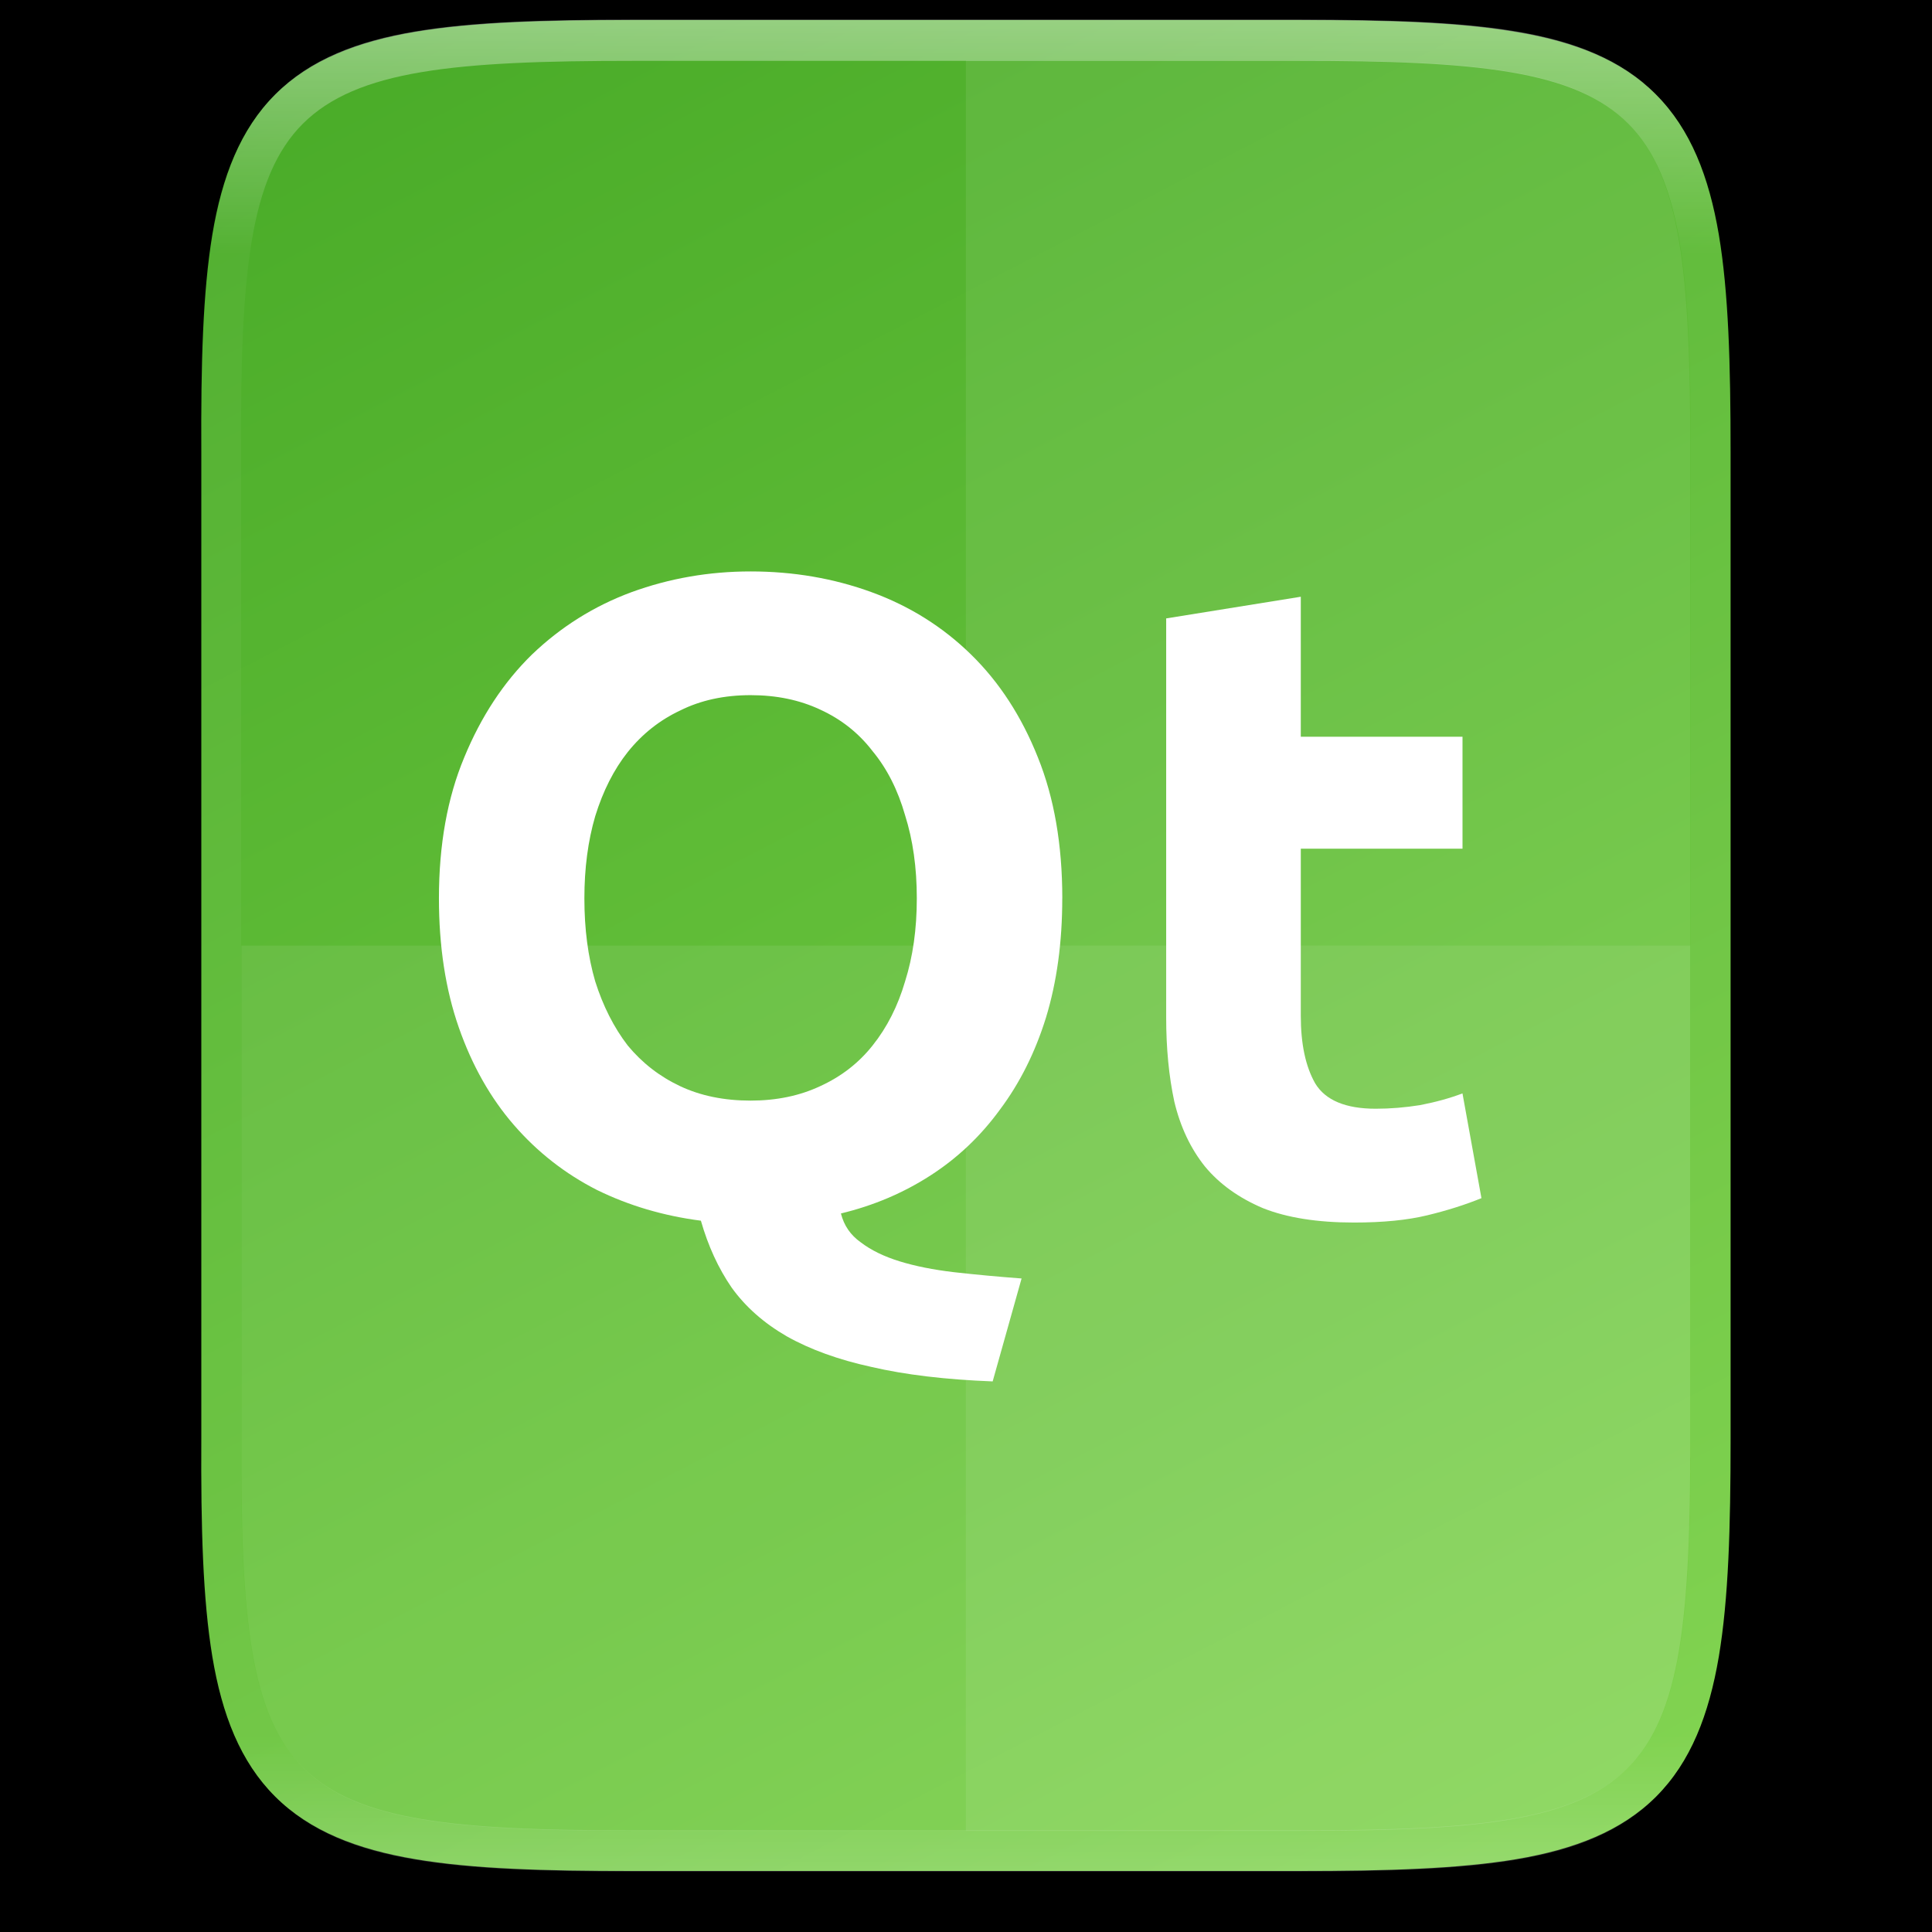 <?xml version="1.0" encoding="UTF-8" standalone="no"?>
<svg
   xmlns:dc="http://purl.org/dc/elements/1.1/"
   xmlns:cc="http://creativecommons.org/ns#"
   xmlns:rdf="http://www.w3.org/1999/02/22-rdf-syntax-ns#"
   xmlns:svg="http://www.w3.org/2000/svg"
   xmlns="http://www.w3.org/2000/svg"
   xmlns:xlink="http://www.w3.org/1999/xlink"
   xmlns:sodipodi="http://sodipodi.sourceforge.net/DTD/sodipodi-0.dtd"
   xmlns:inkscape="http://www.inkscape.org/namespaces/inkscape"
   height="48"
   viewBox="0 0 12.7 12.7"
   width="48"
   version="1.1"
   id="svg35"
   sodipodi:docname="7.svg"
   inkscape:version="0.92.5 (2060ec1f9f, 2020-04-08)">
  <rect x="0" y="0" width="12.7" height="12.7" fill="#333333" stroke="none"/>
  <defs
     id="defs39">
    <clipPath
       clipPathUnits="userSpaceOnUse"
       id="clipPath994">
      <path
         style="color:#000000;display:inline;overflow:visible;visibility:visible;fill:#cdcdcd;fill-opacity:1;fill-rule:nonzero;stroke:none;stroke-width:2;stroke-miterlimit:4;stroke-dasharray:none;stroke-opacity:1;marker:none;enable-background:accumulate"
         d="m 335.731,62 c -8.824,0 -9.774,0.906 -9.73,9.748 V 84 96.252 c -0.043,8.842 0.906,9.748 9.73,9.748 h 16.539 c 8.824,0 9.73,-0.906 9.73,-9.748 V 84 71.748 C 362.001,62.906 361.094,62 352.27,62 Z"
         id="path996"
         inkscape:connector-curvature="0"
         sodipodi:nodetypes="scccssscsss" />
    </clipPath>
    <clipPath
       clipPathUnits="userSpaceOnUse"
       id="clipPath994-3">
      <path
         style="color:#000000;display:inline;overflow:visible;visibility:visible;fill:#cdcdcd;fill-opacity:1;fill-rule:nonzero;stroke:none;stroke-width:2;stroke-miterlimit:4;stroke-dasharray:none;stroke-opacity:1;marker:none;enable-background:accumulate"
         d="m 335.731,62 c -8.824,0 -9.774,0.906 -9.73,9.748 V 84 96.252 c -0.043,8.842 0.906,9.748 9.73,9.748 h 16.539 c 8.824,0 9.73,-0.906 9.73,-9.748 V 84 71.748 C 362.001,62.906 361.094,62 352.27,62 Z"
         id="path996-6"
         inkscape:connector-curvature="0"
         sodipodi:nodetypes="scccssscsss" />
    </clipPath>
    <clipPath
       clipPathUnits="userSpaceOnUse"
       id="clipPath994-36">
      <path
         style="color:#000000;display:inline;overflow:visible;visibility:visible;fill:#cdcdcd;fill-opacity:1;fill-rule:nonzero;stroke:none;stroke-width:2;stroke-miterlimit:4;stroke-dasharray:none;stroke-opacity:1;marker:none;enable-background:accumulate"
         d="m 335.731,62 c -8.824,0 -9.774,0.906 -9.73,9.748 V 84 96.252 c -0.043,8.842 0.906,9.748 9.73,9.748 h 16.539 c 8.824,0 9.73,-0.906 9.73,-9.748 V 84 71.748 C 362.001,62.906 361.094,62 352.27,62 Z"
         id="path996-7"
         inkscape:connector-curvature="0"
         sodipodi:nodetypes="scccssscsss" />
    </clipPath>
    <clipPath
       clipPathUnits="userSpaceOnUse"
       id="clipPath994-35">
      <path
         style="color:#000000;display:inline;overflow:visible;visibility:visible;fill:#cdcdcd;fill-opacity:1;fill-rule:nonzero;stroke:none;stroke-width:2;stroke-miterlimit:4;stroke-dasharray:none;stroke-opacity:1;marker:none;enable-background:accumulate"
         d="m 335.731,62 c -8.824,0 -9.774,0.906 -9.73,9.748 V 84 96.252 c -0.043,8.842 0.906,9.748 9.73,9.748 h 16.539 c 8.824,0 9.73,-0.906 9.73,-9.748 V 84 71.748 C 362.001,62.906 361.094,62 352.27,62 Z"
         id="path996-62"
         inkscape:connector-curvature="0"
         sodipodi:nodetypes="scccssscsss" />
    </clipPath>
    <clipPath
       clipPathUnits="userSpaceOnUse"
       id="clipPath994-9">
      <path
         style="color:#000000;display:inline;overflow:visible;visibility:visible;fill:#cdcdcd;fill-opacity:1;fill-rule:nonzero;stroke:none;stroke-width:2;stroke-miterlimit:4;stroke-dasharray:none;stroke-opacity:1;marker:none;enable-background:accumulate"
         d="m 335.731,62 c -8.824,0 -9.774,0.906 -9.73,9.748 V 84 96.252 c -0.043,8.842 0.906,9.748 9.73,9.748 h 16.539 c 8.824,0 9.73,-0.906 9.73,-9.748 V 84 71.748 C 362.001,62.906 361.094,62 352.27,62 Z"
         id="path996-1"
         inkscape:connector-curvature="0"
         sodipodi:nodetypes="scccssscsss" />
    </clipPath>
    <clipPath
       clipPathUnits="userSpaceOnUse"
       id="clipPath994-2">
      <path
         style="color:#000000;display:inline;overflow:visible;visibility:visible;fill:#cdcdcd;fill-opacity:1;fill-rule:nonzero;stroke:none;stroke-width:2;stroke-miterlimit:4;stroke-dasharray:none;stroke-opacity:1;marker:none;enable-background:accumulate"
         d="m 335.731,62 c -8.824,0 -9.774,0.906 -9.73,9.748 V 84 96.252 c -0.043,8.842 0.906,9.748 9.73,9.748 h 16.539 c 8.824,0 9.73,-0.906 9.73,-9.748 V 84 71.748 C 362.001,62.906 361.094,62 352.27,62 Z"
         id="path996-70"
         inkscape:connector-curvature="0"
         sodipodi:nodetypes="scccssscsss" />
    </clipPath>
    <linearGradient
       gradientTransform="matrix(0.27,0,0,0.259,-86.554,-15.658)"
       inkscape:collect="always"
       xlink:href="#linearGradient927"
       id="linearGradient923"
       x1="344"
       y1="61"
       x2="344"
       y2="107"
       gradientUnits="userSpaceOnUse" />
    <linearGradient
       inkscape:collect="always"
       id="linearGradient927">
      <stop
         style="stop-color:#ffffff;stop-opacity:1;"
         offset="0"
         id="stop923" />
      <stop
         id="stop933"
         offset="0.125"
         style="stop-color:#ffffff;stop-opacity:0.098" />
      <stop
         id="stop931"
         offset="0.925"
         style="stop-color:#ffffff;stop-opacity:0.098" />
      <stop
         style="stop-color:#ffffff;stop-opacity:0.498"
         offset="1"
         id="stop925" />
    </linearGradient>
    <linearGradient
       inkscape:collect="always"
       xlink:href="#linearGradient912"
       id="linearGradient951"
       gradientUnits="userSpaceOnUse"
       gradientTransform="matrix(0,-0.029,-0.031,0,16.091,13.329)"
       x1="512"
       y1="397.994"
       x2="-1.0000001e-06"
       y2="125.994" />
    <linearGradient
       id="linearGradient912"
       inkscape:collect="always">
      <stop
         id="stop908"
         offset="0"
         style="stop-color:#46a926;stop-opacity:1" />
      <stop
         id="stop910"
         offset="1"
         style="stop-color:#84d74f;stop-opacity:1" />
    </linearGradient>
  </defs>
  <sodipodi:namedview
     pagecolor="#ffffff"
     bordercolor="#666666"
     borderopacity="1"
     objecttolerance="10"
     gridtolerance="10"
     guidetolerance="10"
     inkscape:pageopacity="0"
     inkscape:pageshadow="2"
     inkscape:window-width="1920"
     inkscape:window-height="1016"
     id="namedview37"
     showgrid="false"
     inkscape:zoom="4.9166667"
     inkscape:cx="-53.9591"
     inkscape:cy="24"
     inkscape:window-x="0"
     inkscape:window-y="27"
     inkscape:window-maximized="1"
     inkscape:current-layer="text130-3" />
  <linearGradient
     id="a"
     gradientUnits="userSpaceOnUse"
     x1="344"
     x2="344"
     y1="62"
     y2="106">
    <stop
       offset="0"
       stop-color="#fff"
       id="stop2" />
    <stop
       offset=".125"
       stop-color="#fff"
       stop-opacity=".098"
       id="stop4" />
    <stop
       offset=".925"
       stop-color="#fff"
       stop-opacity=".098"
       id="stop6" />
    <stop
       offset="1"
       stop-color="#fff"
       stop-opacity=".498"
       id="stop8" />
  </linearGradient>
  <clipPath
     id="b">
    <path
       d="m335.731 62c-8.824 0-9.774.906-9.73 9.748v12.252 12.252c-.043 8.842.906 9.748 9.73 9.748h16.539c8.824 0 9.73-.906 9.73-9.748v-12.252-12.252c0-8.842-.906-9.748-9.73-9.748z"
       id="path11" />
  </clipPath>
  <linearGradient
     id="c"
     gradientTransform="matrix(0 -.03 .03 0 -3.04 297.926)"
     gradientUnits="userSpaceOnUse"
     x1="459.034"
     x2="35.31"
     y1="419.233"
     y2="207.365">
    <stop
       offset="0"
       stop-color="#f2f2f2"
       id="stop14" />
    <stop
       offset="1"
       stop-color="#f9f9f9"
       id="stop16" />
  </linearGradient>
  <g
     aria-label="iso"
     transform="scale(0.978,1.022)"
     style="font-style:normal;font-weight:normal;font-size:1.999px;line-height:1.25;font-family:sans-serif;letter-spacing:0px;word-spacing:0px;display:inline;opacity:1;fill:#888888;fill-opacity:1;stroke:none;stroke-width:0.049;enable-background:new"
     id="text130-3">
    <flowRoot
       xml:space="preserve"
       id="flowRoot930"
       style="fill:black;fill-opacity:1;stroke:none;font-family:sans-serif;font-style:normal;font-weight:normal;font-size:40px;line-height:1.25;letter-spacing:0px;word-spacing:0px"><flowRegion
         id="flowRegion932"><rect
           id="rect934"
           width="115.119"
           height="97.22"
           x="-21.153"
           y="-27.864" /></flowRegion><flowPara
         id="flowPara936"></flowPara></flowRoot>    <path
       style="color:#000000;font-style:normal;font-variant:normal;font-weight:normal;font-stretch:normal;font-size:medium;line-height:normal;font-family:sans-serif;font-variant-ligatures:normal;font-variant-position:normal;font-variant-caps:normal;font-variant-numeric:normal;font-variant-alternates:normal;font-feature-settings:normal;text-indent:0;text-align:start;text-decoration:none;text-decoration-line:none;text-decoration-style:solid;text-decoration-color:#000000;letter-spacing:normal;word-spacing:normal;text-transform:none;writing-mode:lr-tb;direction:ltr;text-orientation:mixed;dominant-baseline:auto;baseline-shift:baseline;text-anchor:start;white-space:normal;shape-padding:0;clip-rule:nonzero;display:inline;overflow:visible;visibility:visible;opacity:0.1;isolation:auto;mix-blend-mode:normal;color-interpolation:sRGB;color-interpolation-filters:linearRGB;solid-color:#000000;solid-opacity:1;vector-effect:none;fill:#000000;fill-opacity:1;fill-rule:nonzero;stroke:none;stroke-width:0.529;stroke-linecap:butt;stroke-linejoin:miter;stroke-miterlimit:4;stroke-dasharray:none;stroke-dashoffset:0;stroke-opacity:1;marker:none;color-rendering:auto;image-rendering:auto;shape-rendering:auto;text-rendering:auto;enable-background:accumulate"
       d="m 4.255,0.388 c -0.601,0 -1.075,0.013 -1.464,0.076 C 2.401,0.527 2.082,0.644 1.849,0.867 1.615,1.09 1.492,1.395 1.427,1.768 1.363,2.141 1.35,2.595 1.353,3.171 v 3.169 3.171 c -0.003,0.576 0.01,1.03 0.074,1.402 0.065,0.373 0.188,0.678 0.422,0.901 0.234,0.223 0.552,0.34 0.942,0.403 0.39,0.063 0.863,0.076 1.464,0.076 h 4.474 c 0.601,0 1.075,-0.013 1.463,-0.076 0.389,-0.063 0.707,-0.18 0.939,-0.403 0.233,-0.223 0.355,-0.528 0.421,-0.9 0.065,-0.373 0.079,-0.826 0.079,-1.402 V 6.341 3.17 c 0,-0.577 -0.014,-1.03 -0.079,-1.402 C 11.487,1.395 11.364,1.09 11.131,0.867 10.899,0.644 10.581,0.527 10.192,0.464 9.803,0.401 9.33,0.388 8.729,0.388 Z"
       id="path1020"
       inkscape:connector-curvature="0"
       sodipodi:nodetypes="sccsccccccsscccscsccsss" />
    <path
       style="color:#000000;display:inline;overflow:visible;visibility:visible;fill:url(#linearGradient951);fill-opacity:1;fill-rule:nonzero;stroke:none;stroke-width:0.265;marker:none;enable-background:accumulate"
       d="m 4.255,0.129 c -0.601,0 -1.075,0.014 -1.464,0.076 C 2.401,0.268 2.082,0.386 1.849,0.609 1.615,0.832 1.492,1.136 1.427,1.509 1.363,1.882 1.35,2.335 1.353,2.912 v 3.17 3.171 c -0.003,0.576 0.01,1.03 0.074,1.402 0.065,0.373 0.188,0.677 0.422,0.9 0.234,0.223 0.552,0.34 0.942,0.403 0.389,0.063 0.863,0.076 1.464,0.076 h 4.474 c 0.601,0 1.074,-0.014 1.463,-0.076 0.389,-0.063 0.707,-0.18 0.94,-0.403 0.233,-0.223 0.355,-0.528 0.421,-0.9 0.065,-0.372 0.079,-0.826 0.079,-1.402 V 6.082 2.911 c 0,-0.576 -0.014,-1.03 -0.079,-1.402 C 11.487,1.136 11.364,0.832 11.131,0.609 10.899,0.385 10.581,0.268 10.192,0.206 9.803,0.143 9.33,0.129 8.729,0.129 Z"
       id="path949"
       inkscape:connector-curvature="0" />
    <g
       aria-label="Qt"
       transform="matrix(0.207,0,0,0.198,-15,-22.257)"
       style="font-style:normal;font-weight:normal;font-size:29.333px;line-height:2.25;font-family:sans-serif;letter-spacing:0px;word-spacing:0px;display:inline;fill:#ffffff;fill-opacity:1;stroke:none;enable-background:new"
       id="flowRoot907-3">
      <path
         inkscape:connector-curvature="0"
         d="m 91.439,141.591 q 0,1.496 0.352,2.699 0.381,1.203 1.056,2.083 0.704,0.851 1.701,1.32 0.997,0.469 2.288,0.469 1.261,0 2.259,-0.469 1.027,-0.469 1.701,-1.32 0.704,-0.88 1.056,-2.083 0.381,-1.203 0.381,-2.699 0,-1.496 -0.381,-2.699 -0.352,-1.232 -1.056,-2.083 -0.675,-0.88 -1.701,-1.349 -0.997,-0.469 -2.259,-0.469 -1.291,0 -2.288,0.499 -0.997,0.469 -1.701,1.349 -0.675,0.851 -1.056,2.083 -0.352,1.203 -0.352,2.669 z m 15.517,0 q 0,2.141 -0.528,3.872 -0.528,1.701 -1.496,2.992 -0.939,1.291 -2.259,2.141 -1.32,0.851 -2.904,1.232 0.147,0.587 0.645,0.939 0.499,0.381 1.261,0.616 0.763,0.235 1.76,0.352 1.027,0.117 2.2,0.205 l -0.939,3.344 q -2.288,-0.088 -3.931,-0.469 -1.613,-0.352 -2.757,-0.997 -1.115,-0.645 -1.789,-1.584 -0.645,-0.939 -0.997,-2.171 -1.819,-0.235 -3.373,-0.997 -1.555,-0.792 -2.699,-2.112 -1.144,-1.32 -1.789,-3.168 -0.645,-1.848 -0.645,-4.195 0,-2.611 0.821,-4.576 0.821,-1.995 2.2,-3.344 1.408,-1.349 3.227,-2.024 1.848,-0.675 3.872,-0.675 2.083,0 3.931,0.675 1.848,0.675 3.227,2.024 1.379,1.349 2.171,3.344 0.792,1.965 0.792,4.576 z"
         style="font-style:normal;font-variant:normal;font-weight:bold;font-stretch:normal;font-size:29.333px;line-height:2.25;font-family:ubuntu;-inkscape-font-specification:'ubuntu Bold';fill:#ffffff;fill-opacity:1"
         id="path943" />
      <path
         inkscape:connector-curvature="0"
         d="m 110.33,132.498 4.371,-0.704 v 4.547 h 5.251 v 3.637 h -5.251 v 5.427 q 0,1.379 0.469,2.2 0.499,0.821 1.965,0.821 0.704,0 1.437,-0.117 0.763,-0.147 1.379,-0.381 l 0.616,3.403 q -0.792,0.323 -1.76,0.557 -0.968,0.235 -2.376,0.235 -1.789,0 -2.963,-0.469 -1.173,-0.499 -1.877,-1.349 -0.704,-0.88 -0.997,-2.112 -0.264,-1.232 -0.264,-2.728 z"
         style="font-style:normal;font-variant:normal;font-weight:bold;font-stretch:normal;font-size:29.333px;line-height:2.25;font-family:ubuntu;-inkscape-font-specification:'ubuntu Bold';fill:#ffffff;fill-opacity:1"
         id="path946" />
    </g>
    <path
       style="color:#000000;display:inline;overflow:visible;visibility:visible;opacity:0.08;fill:#ffffff;fill-opacity:1;fill-rule:nonzero;stroke:none;stroke-width:0.265;marker:none;enable-background:accumulate"
       d="M 1.623,6.082 V 9.253 C 1.612,11.541 1.868,11.776 4.255,11.776 h 4.474 c 2.387,0 2.632,-0.234 2.632,-2.523 V 6.082 Z"
       id="path1006"
       inkscape:connector-curvature="0" />
    <path
       style="color:#000000;display:inline;overflow:visible;visibility:visible;opacity:0.08;fill:#ffffff;fill-opacity:1;fill-rule:nonzero;stroke:none;stroke-width:0.265;marker:none;enable-background:accumulate"
       d="M 6.492,0.388 V 11.776 h 2.237 c 2.387,0 2.632,-0.234 2.632,-2.523 V 6.082 2.911 c 0,-2.288 -0.245,-2.523 -2.632,-2.523 z"
       id="path1013"
       inkscape:connector-curvature="0" />
    <path
       id="path901"
       d="m 4.255,0.259 c -0.599,0 -1.068,0.014 -1.442,0.074 C 2.438,0.393 2.152,0.502 1.944,0.7 1.737,0.898 1.623,1.172 1.561,1.53 1.499,1.889 1.485,2.337 1.488,2.912 v 3.17 3.171 c -0.003,0.574 0.011,1.023 0.073,1.381 0.062,0.358 0.176,0.632 0.384,0.83 0.207,0.198 0.494,0.307 0.869,0.367 0.375,0.06 0.843,0.074 1.442,0.074 h 4.474 c 0.599,0 1.067,-0.014 1.441,-0.074 0.374,-0.06 0.66,-0.169 0.866,-0.367 0.206,-0.198 0.32,-0.472 0.383,-0.83 0.063,-0.358 0.077,-0.807 0.077,-1.381 V 6.082 2.911 c 0,-0.574 -0.014,-1.023 -0.077,-1.381 C 11.356,1.172 11.242,0.898 11.036,0.7 10.83,0.502 10.543,0.393 10.169,0.333 9.796,0.273 9.328,0.259 8.729,0.259 Z"
       style="color:#000000;display:inline;overflow:visible;visibility:visible;opacity:0.4;fill:none;fill-opacity:1;fill-rule:nonzero;stroke:url(#linearGradient923);stroke-width:0.265;stroke-opacity:1;marker:none;enable-background:accumulate"
       inkscape:connector-curvature="0" />
  </g>
</svg>
